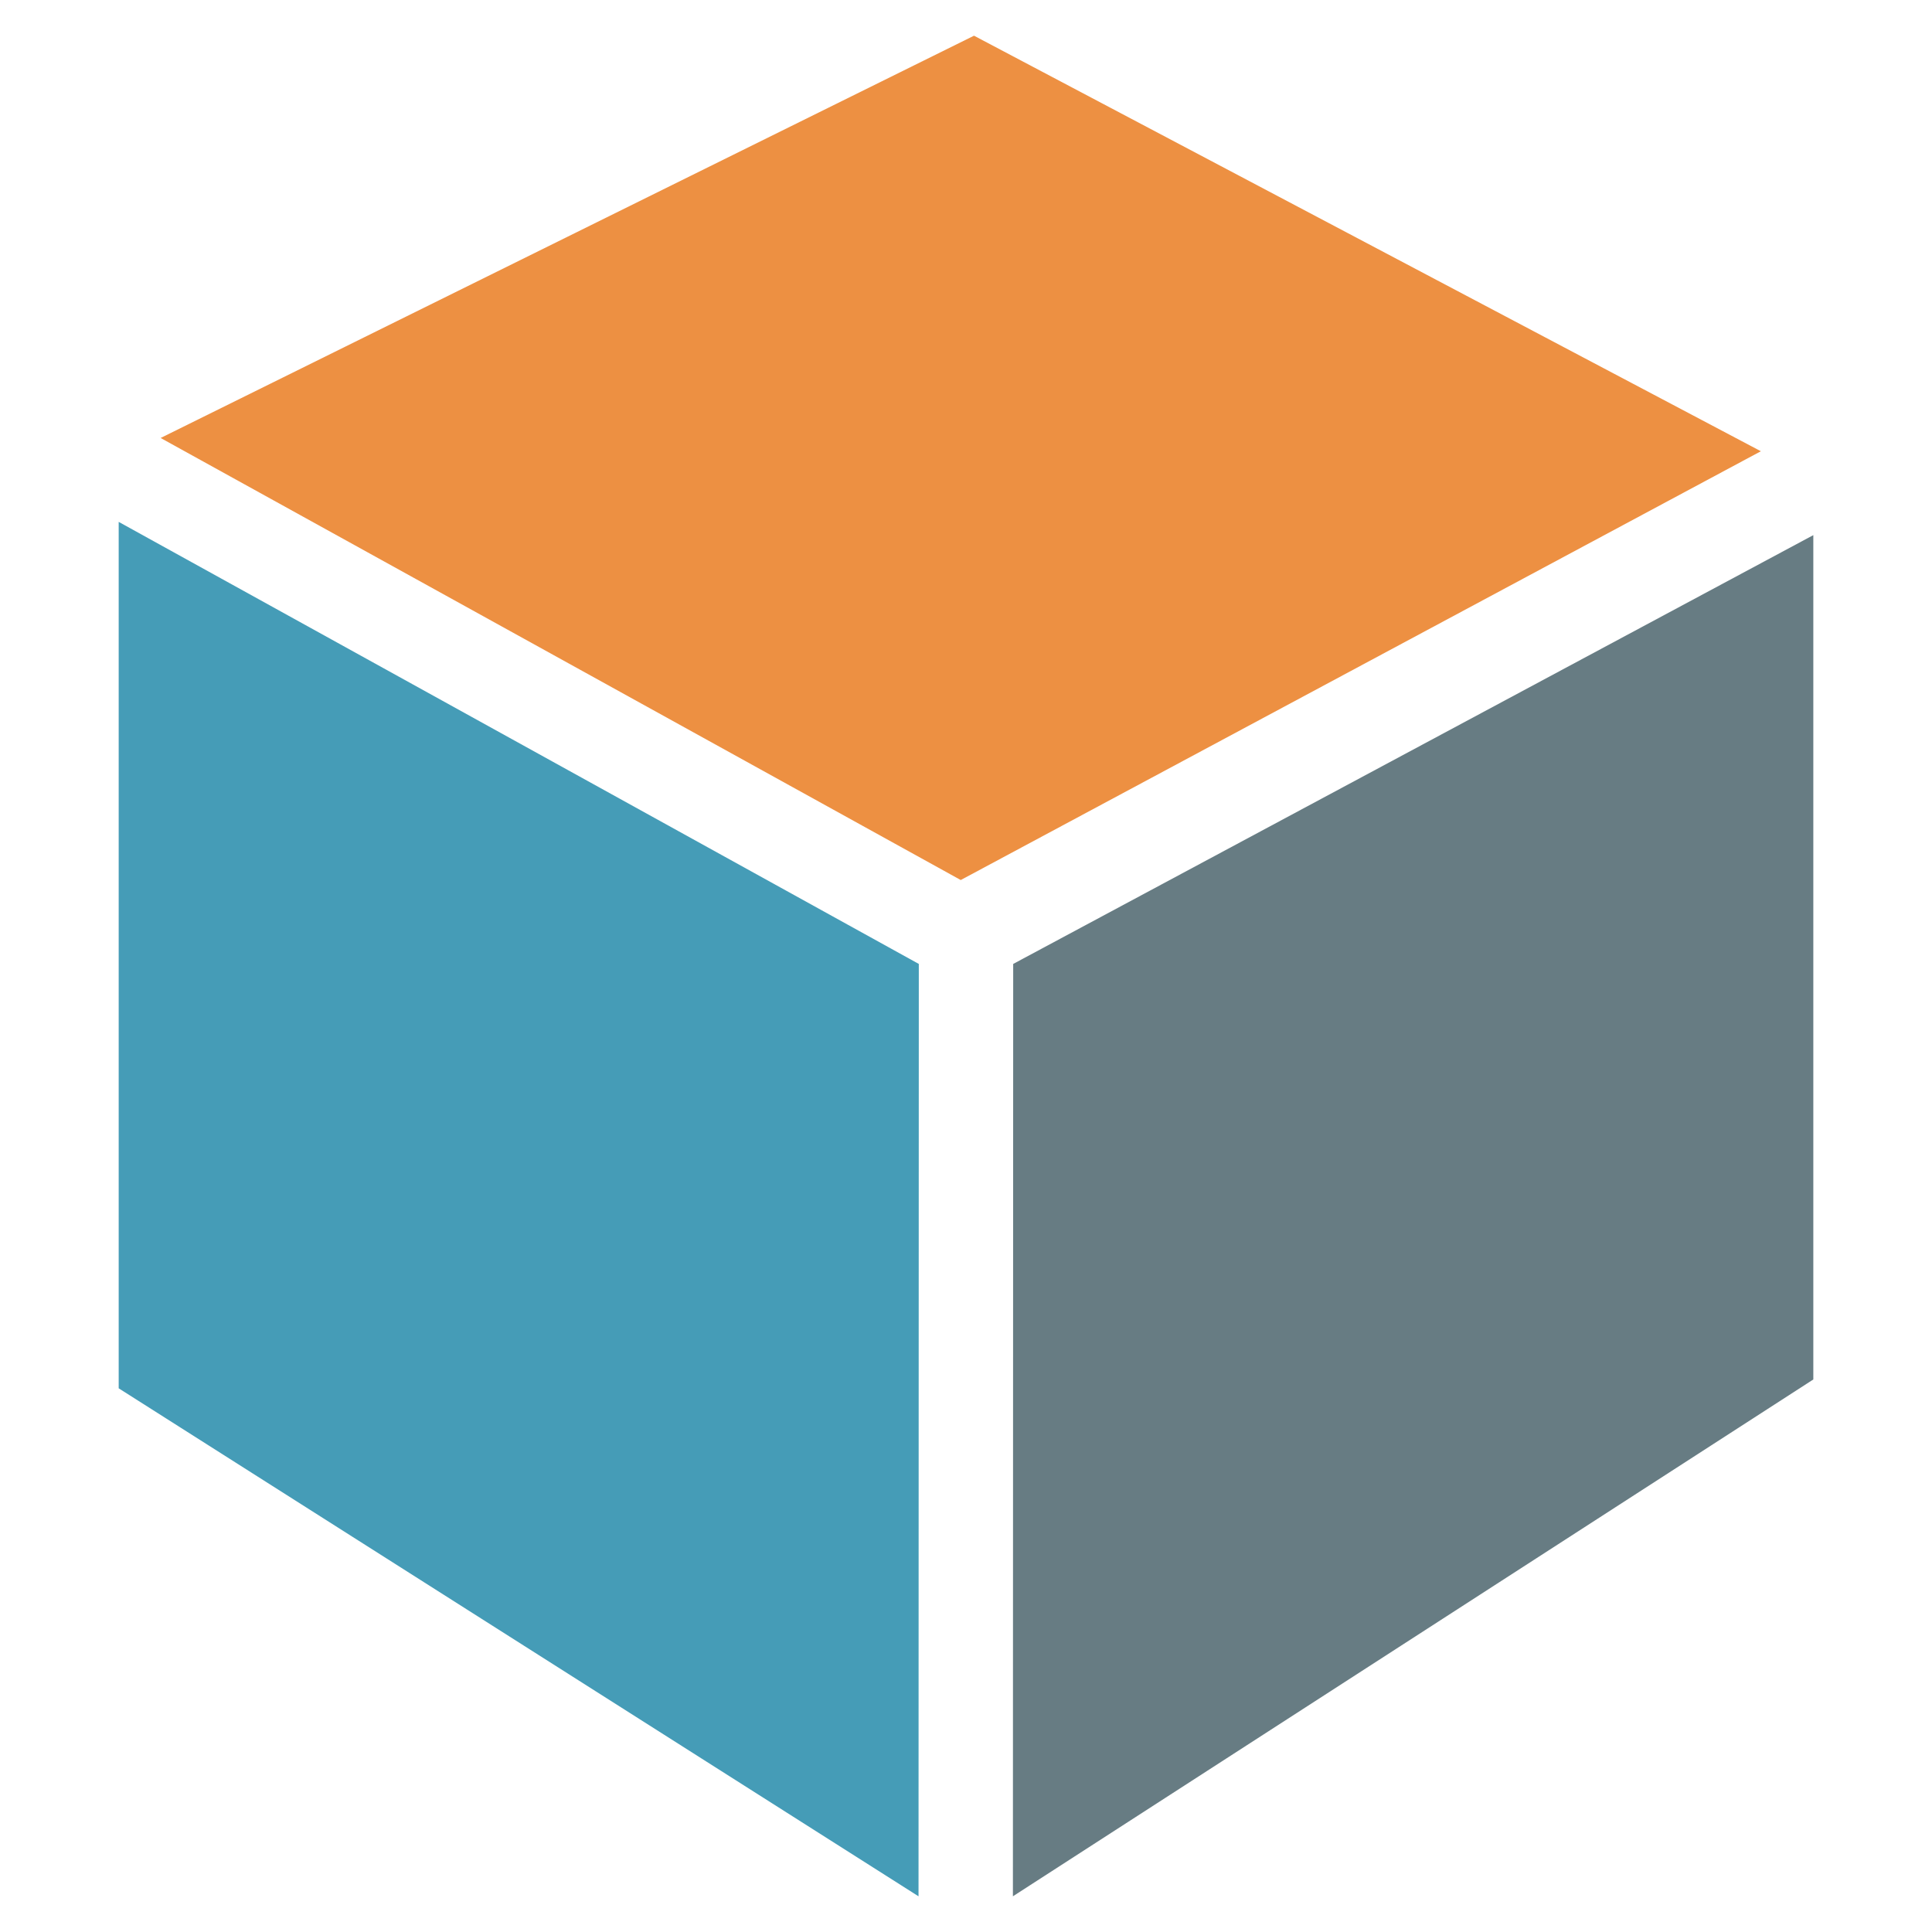 <?xml version="1.0" encoding="UTF-8" standalone="no"?>
<!-- Created with Inkscape (http://www.inkscape.org/) -->

<svg
   xmlns:dc="http://purl.org/dc/elements/1.1/"
   xmlns:cc="http://creativecommons.org/ns#"
   xmlns:rdf="http://www.w3.org/1999/02/22-rdf-syntax-ns#"
   xmlns:svg="http://www.w3.org/2000/svg"
   xmlns="http://www.w3.org/2000/svg"
   xmlns:sodipodi="http://sodipodi.sourceforge.net/DTD/sodipodi-0.dtd"
   xmlns:inkscape="http://www.inkscape.org/namespaces/inkscape"
   width="210mm"
   height="210mm"
   viewBox="0 0 210 210"
   version="1.1"
   id="svg8"
   sodipodi:docname="cube.svg"
   inkscape:version="0.92.4 (unknown)">
  <defs
     id="defs2">
    <inkscape:perspective
       sodipodi:type="inkscape:persp3d"
       inkscape:vp_x="0 : 148.49999 : 1"
       inkscape:vp_y="0 : 999.99995 : 0"
       inkscape:vp_z="210 : 148.49999 : 1"
       inkscape:persp3d-origin="105 : 98.999995 : 1"
       id="perspective898" />
  </defs>
  <sodipodi:namedview
     id="base"
     pagecolor="#ffffff"
     bordercolor="#666666"
     borderopacity="1.0"
     inkscape:pageopacity="0.0"
     inkscape:pageshadow="2"
     inkscape:zoom="0.64951866"
     inkscape:cx="327.40653"
     inkscape:cy="617.75652"
     inkscape:document-units="mm"
     inkscape:current-layer="layer1"
     showgrid="false"
     inkscape:window-width="1920"
     inkscape:window-height="1050"
     inkscape:window-x="0"
     inkscape:window-y="0"
     inkscape:window-maximized="1" />
  <g
     inkscape:label="Layer 1"
     inkscape:groupmode="layer"
     id="layer1"
     transform="translate(0,-87)">
    <path
       style="fill:#ed9042;fill-opacity:1;stroke:none;stroke-width:0.57px;stroke-linecap:butt;stroke-linejoin:miter;stroke-opacity:1"
       d="m 17.46,134.606 88.411,-43.725 85.528,45.167 -86.97,46.608 z"
       id="path914"
       inkscape:connector-curvature="0" />
    <path
       style="fill:#459cb7;fill-opacity:1;stroke:none;stroke-width:0.57px;stroke-linecap:butt;stroke-linejoin:miter;stroke-opacity:1"
       d="m 12.901,237.903 v -94.177 l 86.97,48.05 -0.031,101.344 z"
       id="path916"
       inkscape:connector-curvature="0"
       sodipodi:nodetypes="ccccc" />
    <path
       style="fill:#677c83;fill-opacity:1;stroke:none;stroke-width:0.57px;stroke-linecap:butt;stroke-linejoin:miter;stroke-opacity:1"
       d="m 110.13,191.775 86.97,-46.608 v 91.775 l -87.001,56.177 z"
       id="path918"
       inkscape:connector-curvature="0"
       sodipodi:nodetypes="ccccc" />
  </g>
</svg>
